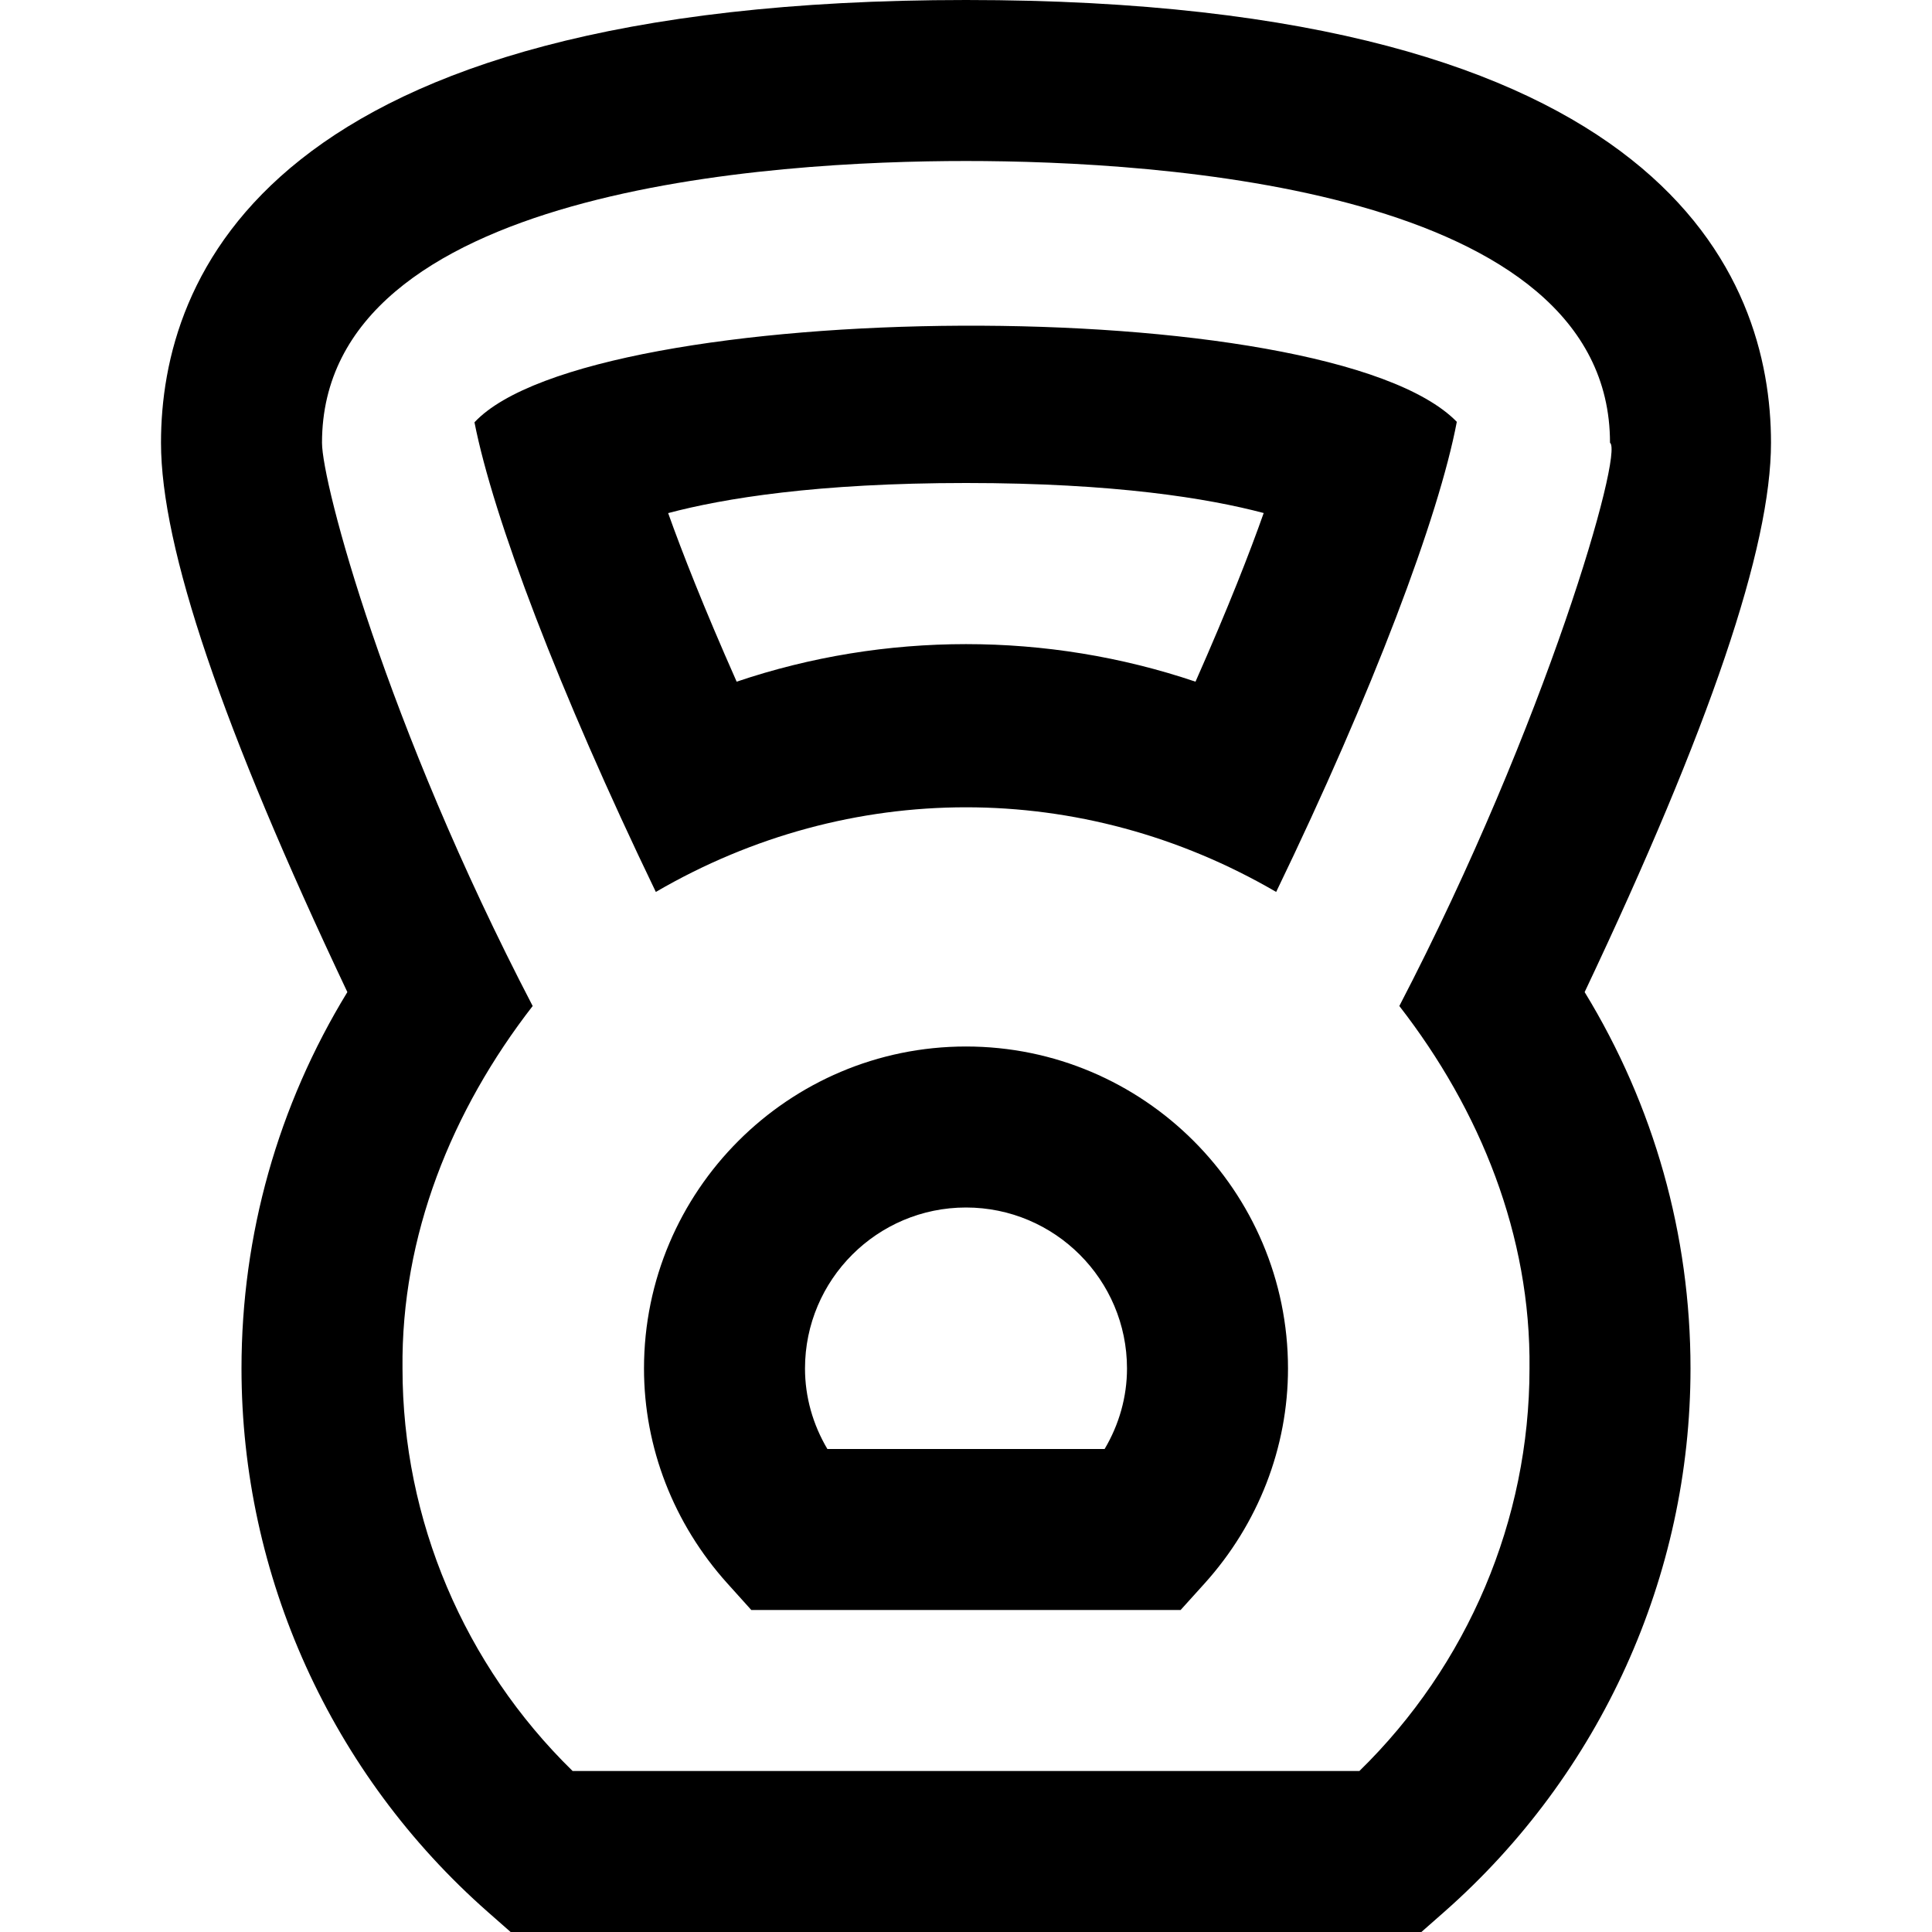 <?xml version="1.0" encoding="UTF-8"?>
<svg xmlns="http://www.w3.org/2000/svg" id="Layer_1" data-name="Layer 1" viewBox="0 0 24 24">
  <path d="M14.666,20h-5.333l-.298-.331c-.667-.741-1.035-1.688-1.035-2.669,0-2.206,1.794-4,4-4s4,1.794,4,4c0,.98-.368,1.929-1.036,2.67l-.298,.33Zm-4.388-2h3.444c.181-.305,.278-.649,.278-1,0-1.103-.897-2-2-2s-2,.897-2,2c0,.351,.097,.695,.278,1Zm7.379,6H6.343l-.283-.249c-1.945-1.712-3.06-4.173-3.06-6.751,0-1.661,.453-3.266,1.315-4.676-1.557-3.288-2.315-5.523-2.315-6.824C2,3.446,3.299,0,12,0s10,3.446,10,5.5c0,1.299-.758,3.535-2.315,6.824,.862,1.411,1.315,3.016,1.315,4.676,0,2.577-1.115,5.038-3.06,6.751l-.283,.249Zm-10.544-2h9.774c1.347-1.316,2.113-3.118,2.113-5,.018-1.649-.61-3.207-1.617-4.503,1.832-3.525,2.788-6.881,2.617-6.997,0-3.159-5.595-3.5-8-3.5s-8,.341-8,3.5c0,.5,.788,3.484,2.617,6.997-1.006,1.296-1.635,2.854-1.617,4.503,0,1.882,.766,3.684,2.113,5ZM15.853,11.08c-2.406-1.402-5.3-1.402-7.706,0-1.204-2.497-2.018-4.643-2.253-5.834,1.453-1.554,10.605-1.644,12.203-.006-.223,1.179-1.044,3.356-2.244,5.84Zm-7.553-4.706c.173,.484,.44,1.167,.851,2.094,1.84-.622,3.858-.622,5.7,0,.41-.927,.676-1.61,.847-2.095-.687-.182-1.848-.373-3.697-.373s-3.013,.191-3.701,.374Z"/>
</svg>
